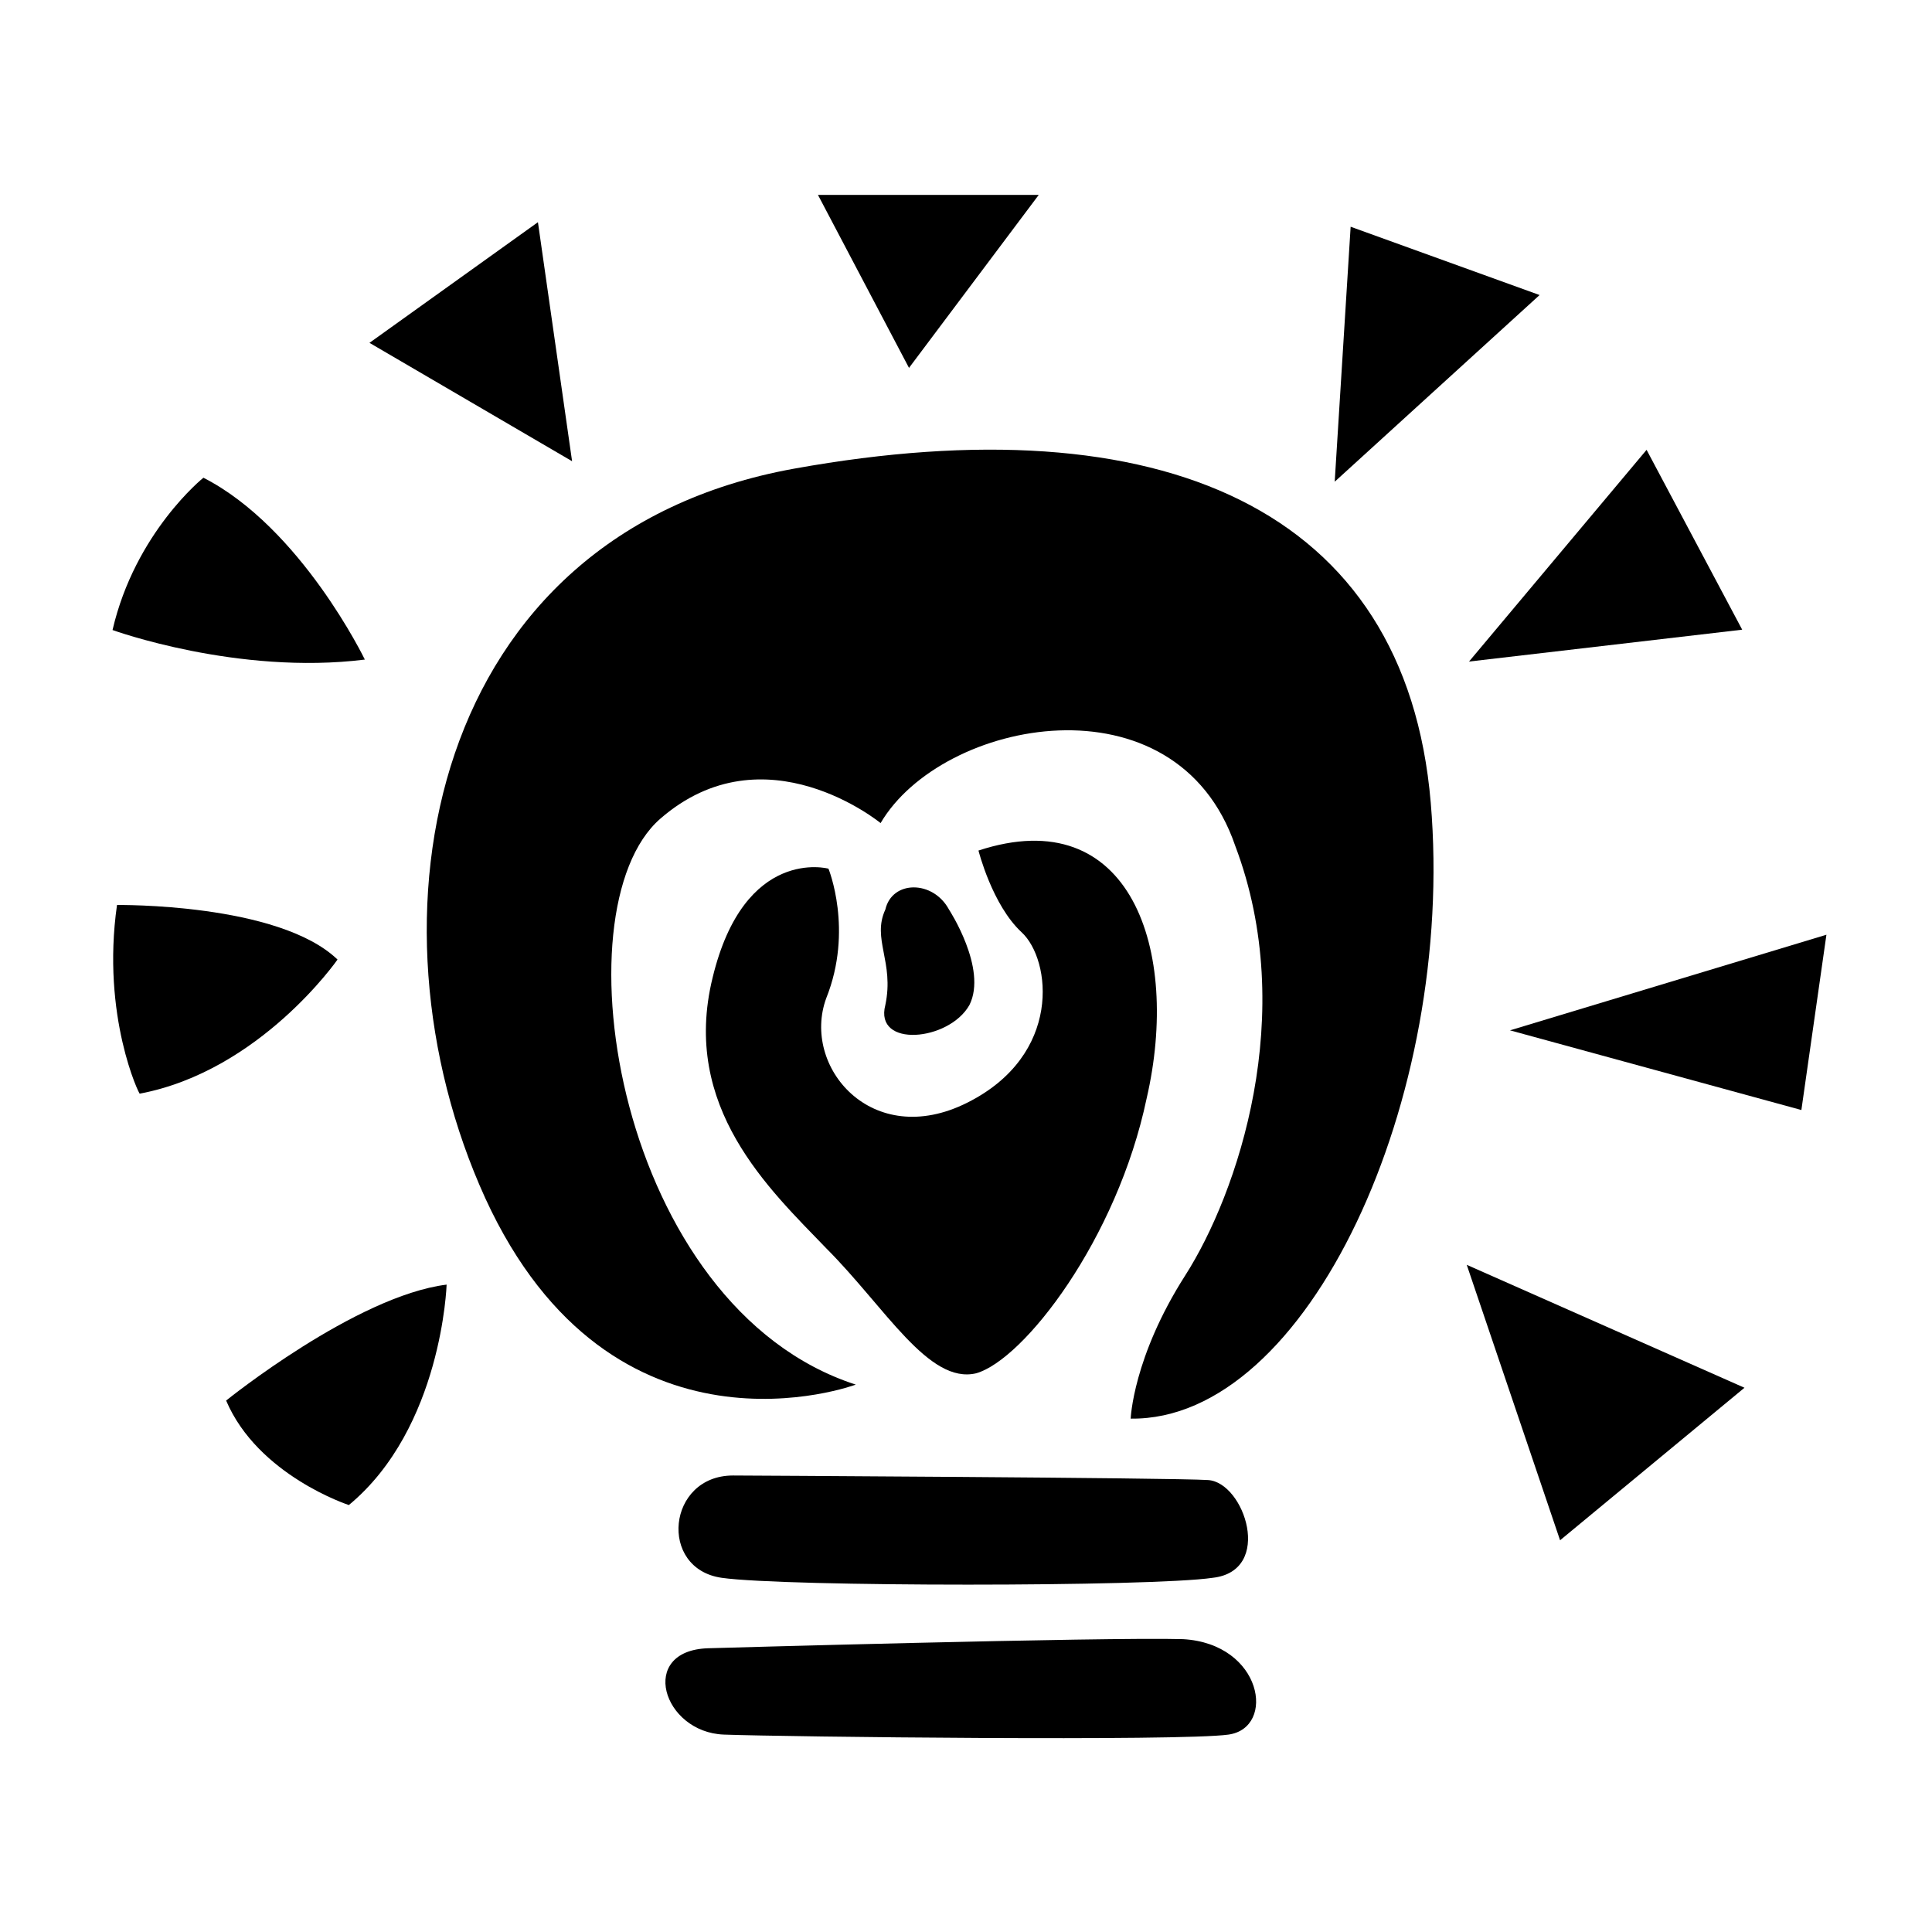 <?xml version="1.0" encoding="UTF-8" standalone="no"?>
<!-- Created with Inkscape (http://www.inkscape.org/) -->

<svg
   width="85"
   height="85"
   viewBox="0 0 22.49 22.49"
   version="1.1"
   id="svg623"
   inkscape:version="1.2.2 (732a01da63, 2022-12-09)"
   sodipodi:docname="lights.svg"
   xmlns:inkscape="http://www.inkscape.org/namespaces/inkscape"
   xmlns:sodipodi="http://sodipodi.sourceforge.net/DTD/sodipodi-0.dtd"
   xmlns="http://www.w3.org/2000/svg"
   xmlns:svg="http://www.w3.org/2000/svg">
  <sodipodi:namedview
     id="namedview625"
     pagecolor="#ffffff"
     bordercolor="#000000"
     borderopacity="0.25"
     inkscape:showpageshadow="2"
     inkscape:pageopacity="0.0"
     inkscape:pagecheckerboard="0"
     inkscape:deskcolor="#d1d1d1"
     inkscape:document-units="mm"
     showgrid="false"
     inkscape:zoom="3.1251122"
     inkscape:cx="8.159707"
     inkscape:cy="60.477828"
     inkscape:window-width="1920"
     inkscape:window-height="1017"
     inkscape:window-x="-8"
     inkscape:window-y="568"
     inkscape:window-maximized="1"
     inkscape:current-layer="layer1" />
  <defs
     id="defs620" />
  <g
     inkscape:label="Layer 1"
     inkscape:groupmode="layer"
     id="layer1"
     transform="translate(-74.39,-141.711)">
    <g
       id="g706"
       transform="translate(1.31,2.254)">
      <path
         d="m 83.333,149.04 c 0,0 -1.349,-1.111 -2.566,-0.053 -1.217,1.058 -0.503,5.689 2.275,6.588 0,0 -2.831,1.058 -4.313,-2.17 -1.482,-3.254 -0.661,-7.726 3.598,-8.493 4.26,-0.767 7.117,0.45 7.408,3.889 0.291,3.44 -1.429,7.197 -3.493,7.17 0,0 0.026,-0.714 0.635,-1.667 0.609,-0.953 1.323,-3.043 0.582,-5.001 -0.688,-2.011 -3.413,-1.482 -4.128,-0.265 z"
         id="path383"
         style="stroke-width:0.265" />
      <path
         d="m 84.47,149.357 c 0,0 0.159,0.635 0.503,0.953 0.344,0.318 0.476,1.429 -0.635,1.984 -1.111,0.556 -1.931,-0.423 -1.64,-1.217 0.318,-0.794 0.026,-1.508 0.026,-1.508 0,0 -0.979,-0.265 -1.349,1.27 -0.37,1.508 0.661,2.461 1.323,3.149 0.688,0.688 1.191,1.587 1.746,1.455 0.556,-0.159 1.64,-1.561 1.984,-3.201 0.397,-1.72 -0.185,-3.466 -1.958,-2.884 z"
         id="path385"
         style="stroke-width:0.265" />
      <path
         d="m 84.127,150.045 c 0,0 0.45,0.688 0.238,1.111 -0.238,0.423 -1.111,0.503 -0.979,0 0.106,-0.503 -0.159,-0.767 0,-1.111 0.079,-0.344 0.556,-0.344 0.741,0 z"
         id="path387"
         style="stroke-width:0.265" />
      <path
         d="m 75.713,155.76 c 0,0 1.508,-1.217 2.566,-1.349 0,0 -0.053,1.667 -1.138,2.566 0,0 -1.058,-0.344 -1.429,-1.217 z"
         id="path389"
         style="stroke-width:0.265" />
      <path
         d="m 74.443,149.992 c 0,0 1.879,-0.026 2.566,0.635 0,0 -0.9,1.296 -2.302,1.561 0,0.026 -0.45,-0.9 -0.265,-2.196 z"
         id="path391"
         style="stroke-width:0.265" />
      <path
         d="m 74.39,146.791 c 0,0 1.455,0.529 2.937,0.344 0,0 -0.741,-1.535 -1.879,-2.117 0,0 -0.794,0.635 -1.058,1.773 z"
         id="path393"
         style="stroke-width:0.265" />
      <polygon
         points="136.6,36.3 129.2,41.6 138.1,46.8 "
         id="polygon395"
         transform="matrix(0.265,0,0,0.265,43.143,132.424)" />
      <polygon
         points="158.6,35.1 148.9,35.1 152.9,42.7 "
         id="polygon397"
         transform="matrix(0.265,0,0,0.265,43.143,132.424)" />
      <polygon
         points="180.6,39.5 172.3,36.5 171.6,47.7 "
         id="polygon399"
         transform="matrix(0.265,0,0,0.265,43.143,132.424)" />
      <polygon
         points="177.5,55.6 185.3,46.3 189.5,54.2 "
         id="polygon401"
         transform="matrix(0.265,0,0,0.265,43.143,132.424)" />
      <polygon
         points="179.3,71.8 193.2,67.6 192.1,75.3 "
         id="polygon403"
         transform="matrix(0.265,0,0,0.265,43.143,132.424)" />
      <polygon
         points="181.5,94.2 177.4,82.1 189.6,87.5 "
         id="polygon405"
         transform="matrix(0.265,0,0,0.265,43.143,132.424)" />
      <path
         d="m 81.613,156.633 c 0,0 5.133,0.026 5.53,0.053 0.423,0.026 0.767,1.058 0.053,1.138 -0.714,0.106 -4.974,0.106 -5.715,0 -0.741,-0.106 -0.635,-1.191 0.132,-1.191 z"
         id="path407"
         style="stroke-width:0.265" />
      <path
         d="m 81.322,158.644 c 0,0 4.604,-0.132 5.53,-0.106 0.926,0.053 1.085,1.032 0.529,1.111 -0.556,0.079 -5.159,0.026 -5.874,0 -0.714,-0.026 -1.005,-0.979 -0.185,-1.005 z"
         id="path409"
         style="stroke-width:0.265" />
    </g>
  </g>
</svg>

